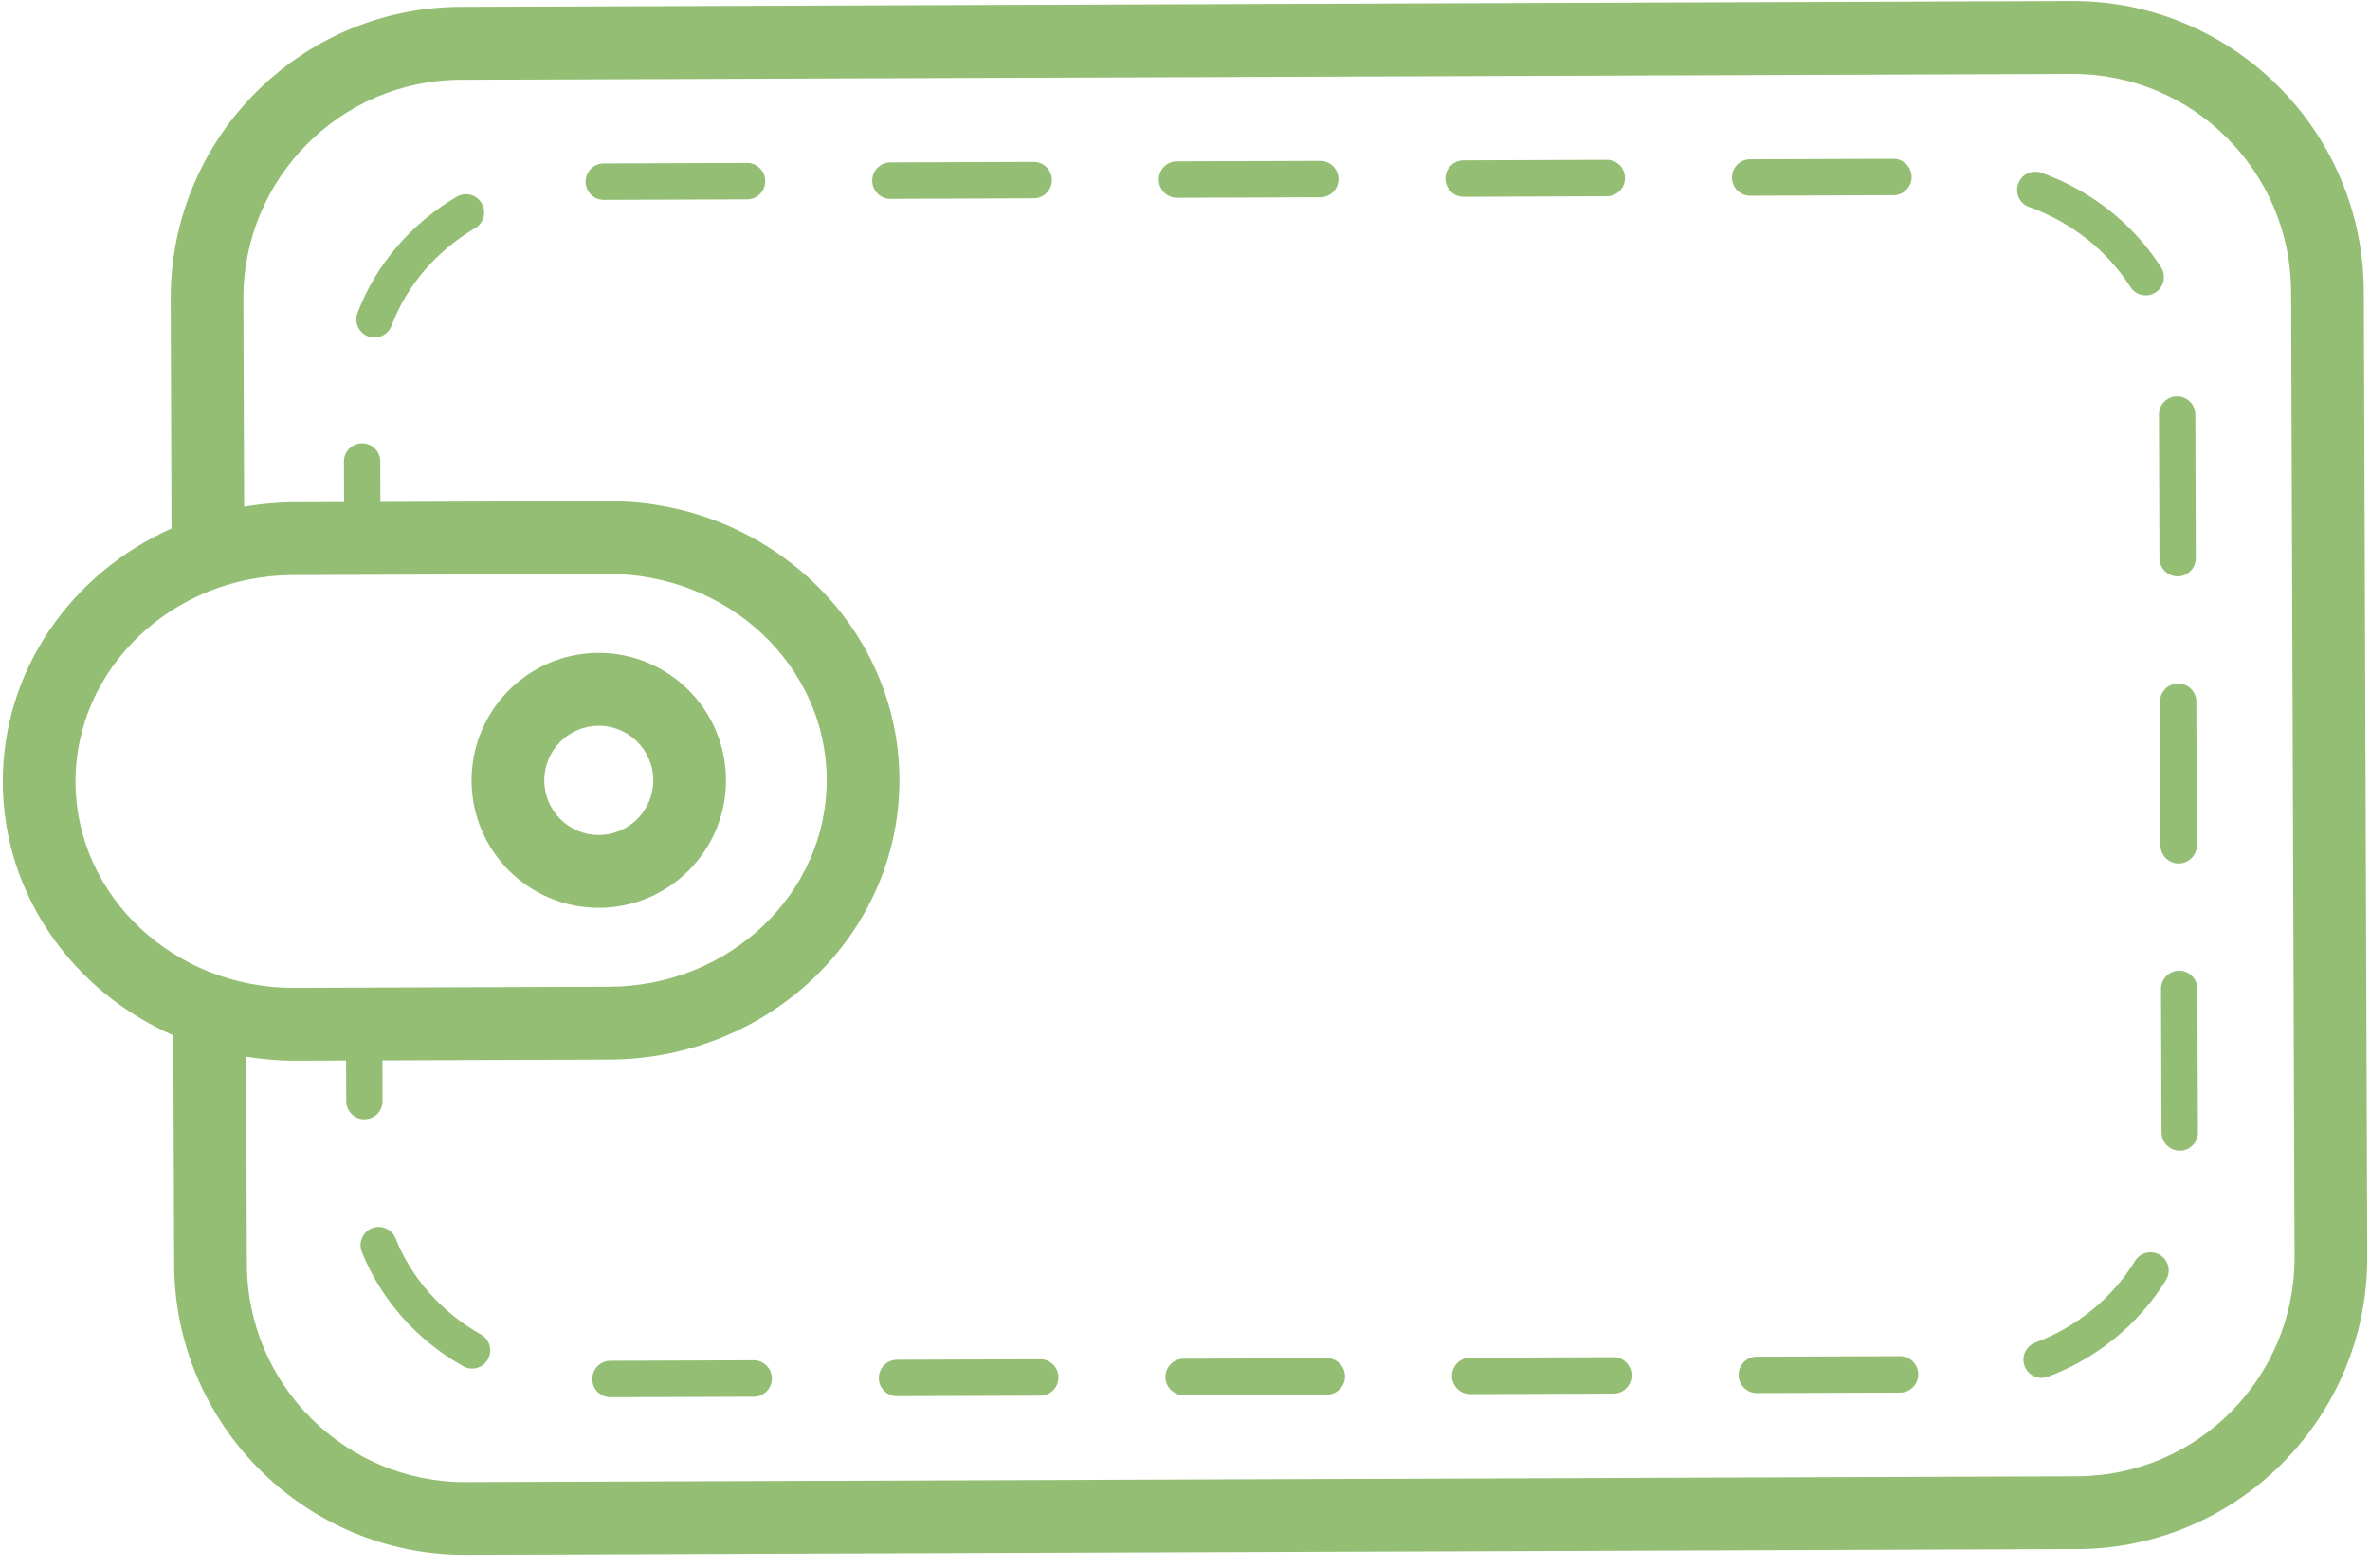 <svg width="68" height="45" viewBox="0 0 68 45" fill="none" xmlns="http://www.w3.org/2000/svg">
<path d="M61.945 11.898C61.944 11.609 62.176 11.374 62.464 11.373C62.752 11.372 62.987 11.605 62.988 11.894L63.002 16.013C63.004 16.301 62.771 16.536 62.483 16.537C62.195 16.538 61.961 16.305 61.959 16.017L61.945 11.898ZM62.494 19.611C62.206 19.613 61.973 19.847 61.974 20.136L61.989 24.255C61.99 24.543 62.225 24.776 62.513 24.775C62.8 24.774 63.033 24.539 63.032 24.251L63.017 20.132C63.016 19.844 62.782 19.61 62.494 19.611ZM58.22 5.939C59.425 6.37 60.457 7.184 61.125 8.233C61.279 8.476 61.602 8.548 61.846 8.392C62.088 8.238 62.16 7.914 62.005 7.671C61.213 6.427 59.993 5.463 58.57 4.956C58.511 4.934 58.452 4.925 58.393 4.925C58.179 4.926 57.98 5.059 57.904 5.273C57.807 5.544 57.948 5.842 58.22 5.939ZM54.515 38.911L50.404 38.925C50.116 38.927 49.883 39.161 49.884 39.45C49.885 39.738 50.12 39.971 50.407 39.97L54.519 39.956C54.807 39.955 55.039 39.72 55.038 39.431C55.037 39.143 54.803 38.91 54.515 38.911ZM21.624 39.029L17.512 39.044C17.224 39.045 16.992 39.28 16.993 39.568C16.994 39.857 17.228 40.09 17.516 40.089L21.627 40.074C21.915 40.073 22.148 39.838 22.147 39.55C22.146 39.261 21.912 39.028 21.624 39.029ZM13.8 38.289C12.678 37.659 11.808 36.679 11.35 35.531C11.268 35.327 11.072 35.202 10.864 35.203C10.8 35.203 10.735 35.215 10.672 35.24C10.405 35.348 10.275 35.651 10.382 35.919C10.928 37.288 11.961 38.454 13.289 39.2C13.541 39.342 13.857 39.252 13.999 39.001C14.139 38.749 14.051 38.431 13.8 38.289ZM62.524 27.851C62.236 27.852 62.003 28.087 62.004 28.375L62.019 32.494C62.02 32.782 62.254 33.016 62.542 33.014C62.83 33.014 63.063 32.779 63.062 32.49L63.047 28.371C63.046 28.082 62.812 27.849 62.524 27.851ZM50.217 5.616L54.328 5.601C54.616 5.6 54.849 5.365 54.848 5.077C54.847 4.788 54.612 4.555 54.324 4.556L50.213 4.571C49.925 4.572 49.693 4.807 49.694 5.095C49.695 5.384 49.929 5.617 50.217 5.616ZM61.975 36.007C61.889 35.954 61.795 35.929 61.702 35.93C61.528 35.93 61.356 36.019 61.258 36.179C60.61 37.239 59.592 38.072 58.394 38.523C58.125 38.624 57.988 38.925 58.09 39.196C58.192 39.465 58.492 39.603 58.762 39.5C60.176 38.968 61.38 37.981 62.148 36.723C62.297 36.479 62.221 36.158 61.975 36.007ZM10.56 9.651C10.828 9.753 11.131 9.618 11.233 9.348C11.67 8.193 12.523 7.197 13.633 6.546C13.882 6.4 13.965 6.08 13.82 5.831C13.723 5.664 13.547 5.572 13.368 5.572C13.279 5.573 13.19 5.596 13.107 5.643C11.792 6.415 10.78 7.599 10.26 8.977C10.155 9.247 10.291 9.549 10.56 9.651ZM25.549 5.705L29.66 5.69C29.948 5.689 30.181 5.454 30.18 5.166C30.179 4.877 29.945 4.644 29.657 4.645L25.545 4.66C25.258 4.661 25.025 4.896 25.026 5.184C25.027 5.473 25.26 5.706 25.549 5.705ZM17.326 5.735L21.437 5.72C21.725 5.719 21.957 5.484 21.956 5.195C21.955 4.907 21.721 4.674 21.433 4.675L17.322 4.69C17.034 4.691 16.801 4.926 16.802 5.214C16.803 5.502 17.038 5.736 17.326 5.735ZM29.846 39L25.735 39.014C25.447 39.015 25.214 39.25 25.215 39.539C25.216 39.827 25.451 40.06 25.739 40.059L29.85 40.044C30.138 40.044 30.371 39.809 30.369 39.52C30.369 39.232 30.134 38.998 29.846 39ZM46.291 38.94L42.18 38.955C41.892 38.956 41.659 39.191 41.66 39.48C41.661 39.768 41.896 40.001 42.184 40L46.295 39.985C46.583 39.984 46.816 39.749 46.815 39.461C46.814 39.172 46.58 38.939 46.291 38.94ZM33.772 5.675L37.883 5.66C38.171 5.659 38.404 5.425 38.403 5.136C38.402 4.848 38.167 4.615 37.879 4.616L33.768 4.63C33.48 4.631 33.247 4.866 33.248 5.155C33.249 5.443 33.483 5.676 33.772 5.675ZM41.994 5.646L46.106 5.631C46.394 5.63 46.626 5.395 46.625 5.106C46.624 4.818 46.39 4.585 46.102 4.586L41.991 4.601C41.703 4.602 41.47 4.837 41.471 5.125C41.472 5.413 41.706 5.647 41.994 5.646ZM38.069 38.97L33.958 38.985C33.67 38.986 33.437 39.221 33.438 39.509C33.439 39.797 33.673 40.031 33.961 40.03L38.072 40.015C38.36 40.014 38.593 39.779 38.592 39.49C38.591 39.202 38.358 38.969 38.069 38.97ZM4.921 15.162L4.898 8.586C4.881 3.977 8.611 0.213 13.211 0.197L59.448 0.03C64.048 0.013 67.805 3.75 67.822 8.359L67.921 36.056C67.938 40.665 64.208 44.428 59.608 44.445L13.371 44.612C8.771 44.628 5.014 40.892 4.997 36.282L4.974 29.707C2.101 28.449 0.092 25.676 0.08 22.452C0.068 19.227 2.058 16.441 4.921 15.162ZM7.005 14.537C7.458 14.462 7.92 14.413 8.395 14.411L9.873 14.406L9.868 13.243C9.867 12.955 10.1 12.72 10.388 12.719C10.676 12.718 10.91 12.951 10.911 13.239L10.915 14.402L17.434 14.379C22.034 14.362 25.79 17.942 25.806 22.36C25.822 26.778 22.092 30.385 17.492 30.401L10.973 30.425L10.977 31.591C10.979 31.88 10.746 32.114 10.458 32.115C10.17 32.117 9.936 31.883 9.934 31.595L9.93 30.429L8.452 30.434C7.978 30.436 7.515 30.39 7.062 30.319L7.083 36.277C7.096 39.735 9.912 42.536 13.364 42.524L59.6 42.357C63.051 42.345 65.848 39.523 65.835 36.065L65.736 8.369C65.723 4.911 62.907 2.11 59.455 2.122L13.219 2.289C9.767 2.301 6.971 5.123 6.983 8.581L7.005 14.537ZM2.166 22.444C2.178 25.71 4.994 28.356 8.445 28.343L17.484 28.311C20.935 28.298 23.732 25.632 23.72 22.367C23.709 19.101 20.892 16.455 17.441 16.468L8.402 16.5C4.951 16.513 2.154 19.179 2.166 22.444ZM13.53 22.403C13.523 20.387 15.154 18.74 17.167 18.733C19.18 18.726 20.823 20.36 20.83 22.377C20.838 24.394 19.206 26.04 17.193 26.047C15.18 26.055 13.537 24.419 13.53 22.403ZM15.616 22.396C15.619 23.26 16.323 23.961 17.186 23.957C18.048 23.954 18.748 23.249 18.744 22.384C18.741 21.52 18.037 20.82 17.174 20.823C16.312 20.826 15.613 21.532 15.616 22.396Z" fill="#94BE74"/>
</svg>
